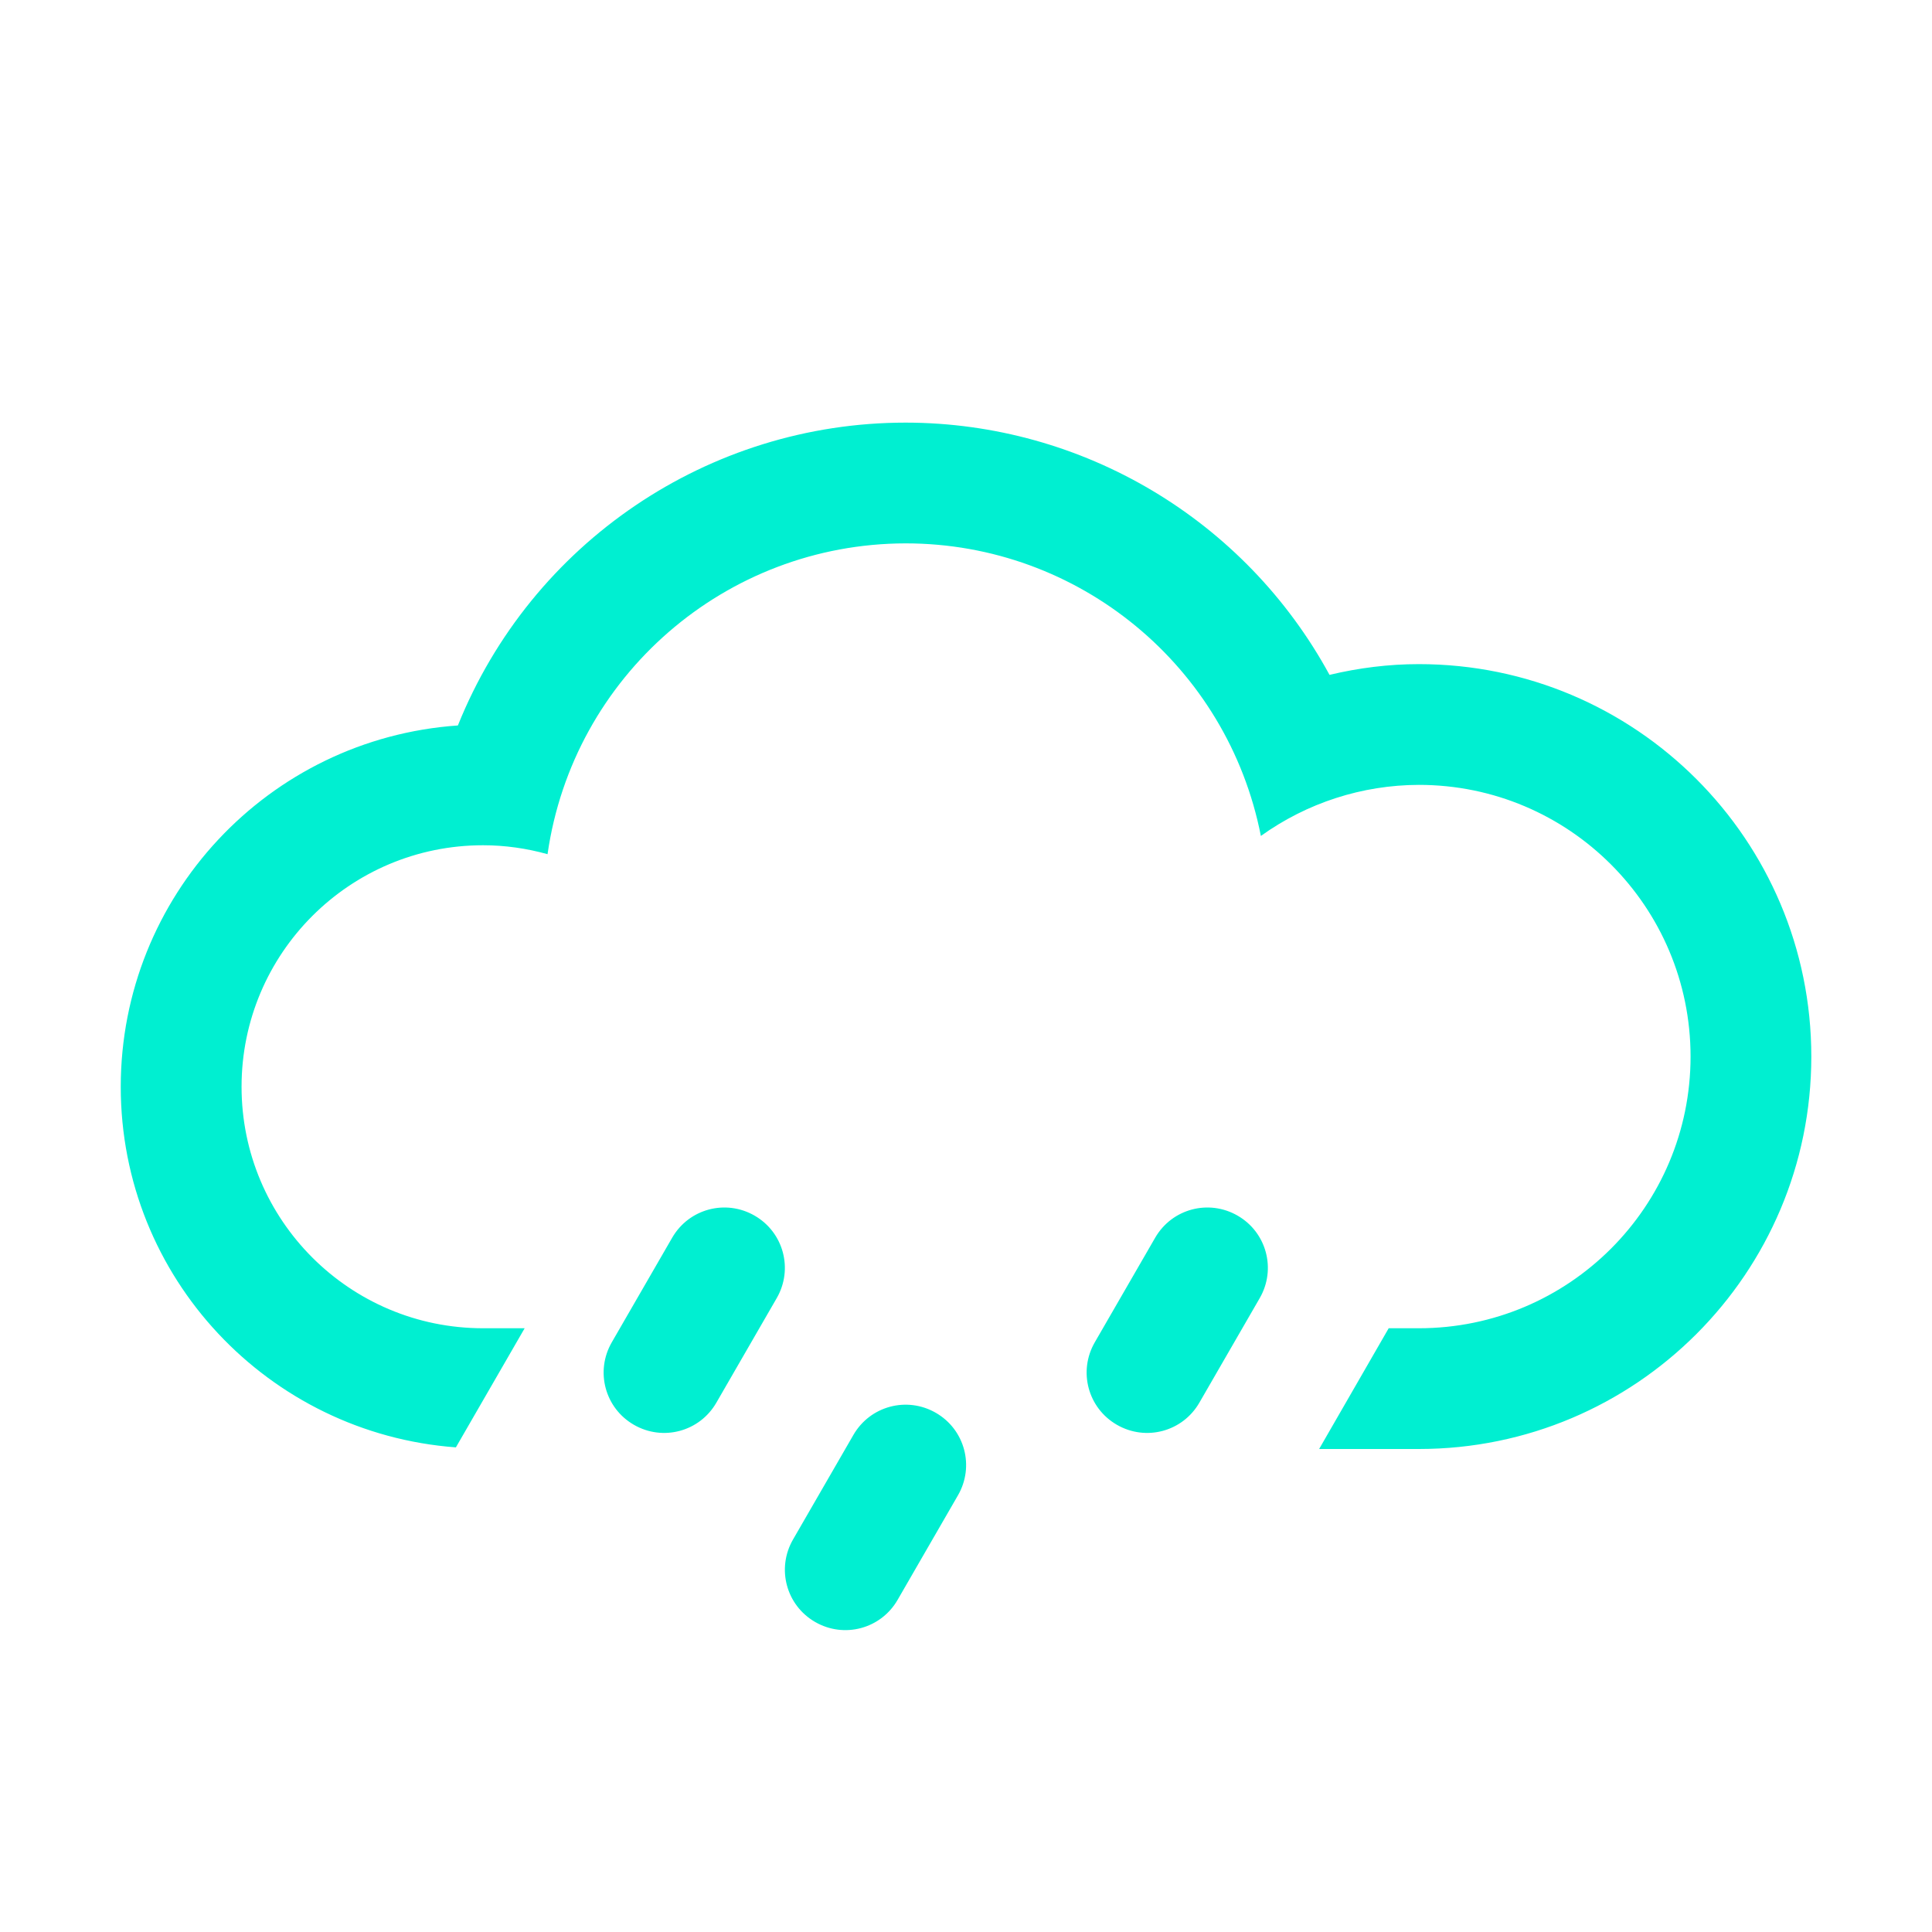 <?xml version="1.0" encoding="UTF-8" standalone="no"?>
<svg
   height="32"
   width="32"
   viewBox="0 0 32 32"
   version="1.1"
   id="svg957"
   sodipodi:docname="300.svg"
   inkscape:version="1.1.2 (0a00cf5339, 2022-02-04, custom)"
   xmlns:inkscape="http://www.inkscape.org/namespaces/inkscape"
   xmlns:sodipodi="http://sodipodi.sourceforge.net/DTD/sodipodi-0.dtd"
   xmlns="http://www.w3.org/2000/svg"
   xmlns:svg="http://www.w3.org/2000/svg">
  <defs
     id="defs961" />
  <sodipodi:namedview
     id="namedview959"
     pagecolor="#ffffff"
     bordercolor="#666666"
     borderopacity="1.0"
     inkscape:pageshadow="2"
     inkscape:pageopacity="0.0"
     inkscape:pagecheckerboard="0"
     showgrid="false"
     inkscape:zoom="25.96875"
     inkscape:cx="2.7340554"
     inkscape:cy="16.019254"
     inkscape:window-width="1920"
     inkscape:window-height="1046"
     inkscape:window-x="0"
     inkscape:window-y="34"
     inkscape:window-maximized="1"
     inkscape:current-layer="svg957" />
  <path
     d="m15 1027.4c-3.264 0-6.199 1.988-7.416 5.016-3.144 0.219-5.583 2.833-5.584 5.984 0 3.162 2.448 5.742 5.551 5.973l1.139-1.973h-0.689c-2.209 0-4-1.791-4-4s1.791-4 4-4c0.361 0 0.721 0.051 1.068 0.148 0.423-2.952 2.95-5.145 5.932-5.148 2.867 0 5.331 2.033 5.883 4.846 0.763-0.548 1.678-0.844 2.617-0.846 2.485 0 4.5 2.015 4.5 4.5s-2.015 4.5-4.5 4.5h-0.5l-1.152 2h1.652c3.59 0 6.5-2.91 6.5-6.5 0-3.59-2.91-6.5-6.5-6.5-0.499 0-0.995 0.062-1.48 0.178-1.399-2.572-4.091-4.175-7.019-4.178zm5.499 13.135c0.48 0.277 0.643 0.886 0.366 1.366l-1 1.732c-0.277 0.48-0.886 0.643-1.366 0.366-0.48-0.277-0.643-0.886-0.366-1.366l1-1.732c0.277-0.48 0.886-0.643 1.366-0.366zm-4.998 3.266c0.48 0.277 0.643 0.886 0.366 1.366l-1 1.732c-0.277 0.48-0.886 0.643-1.366 0.366-0.48-0.277-0.643-0.886-0.366-1.366l1-1.732c0.277-0.48 0.886-0.643 1.366-0.366zm-3.002-3.266c0.48 0.277 0.643 0.886 0.366 1.366l-1 1.732c-0.277 0.48-0.886 0.643-1.366 0.366-0.48-0.277-0.643-0.886-0.366-1.366l1-1.732c0.277-0.48 0.886-0.643 1.366-0.366z"
     transform="translate(0 -1020.4)"
     id="path955"
     style="fill:#00efd1;fill-opacity:1" />
</svg>
